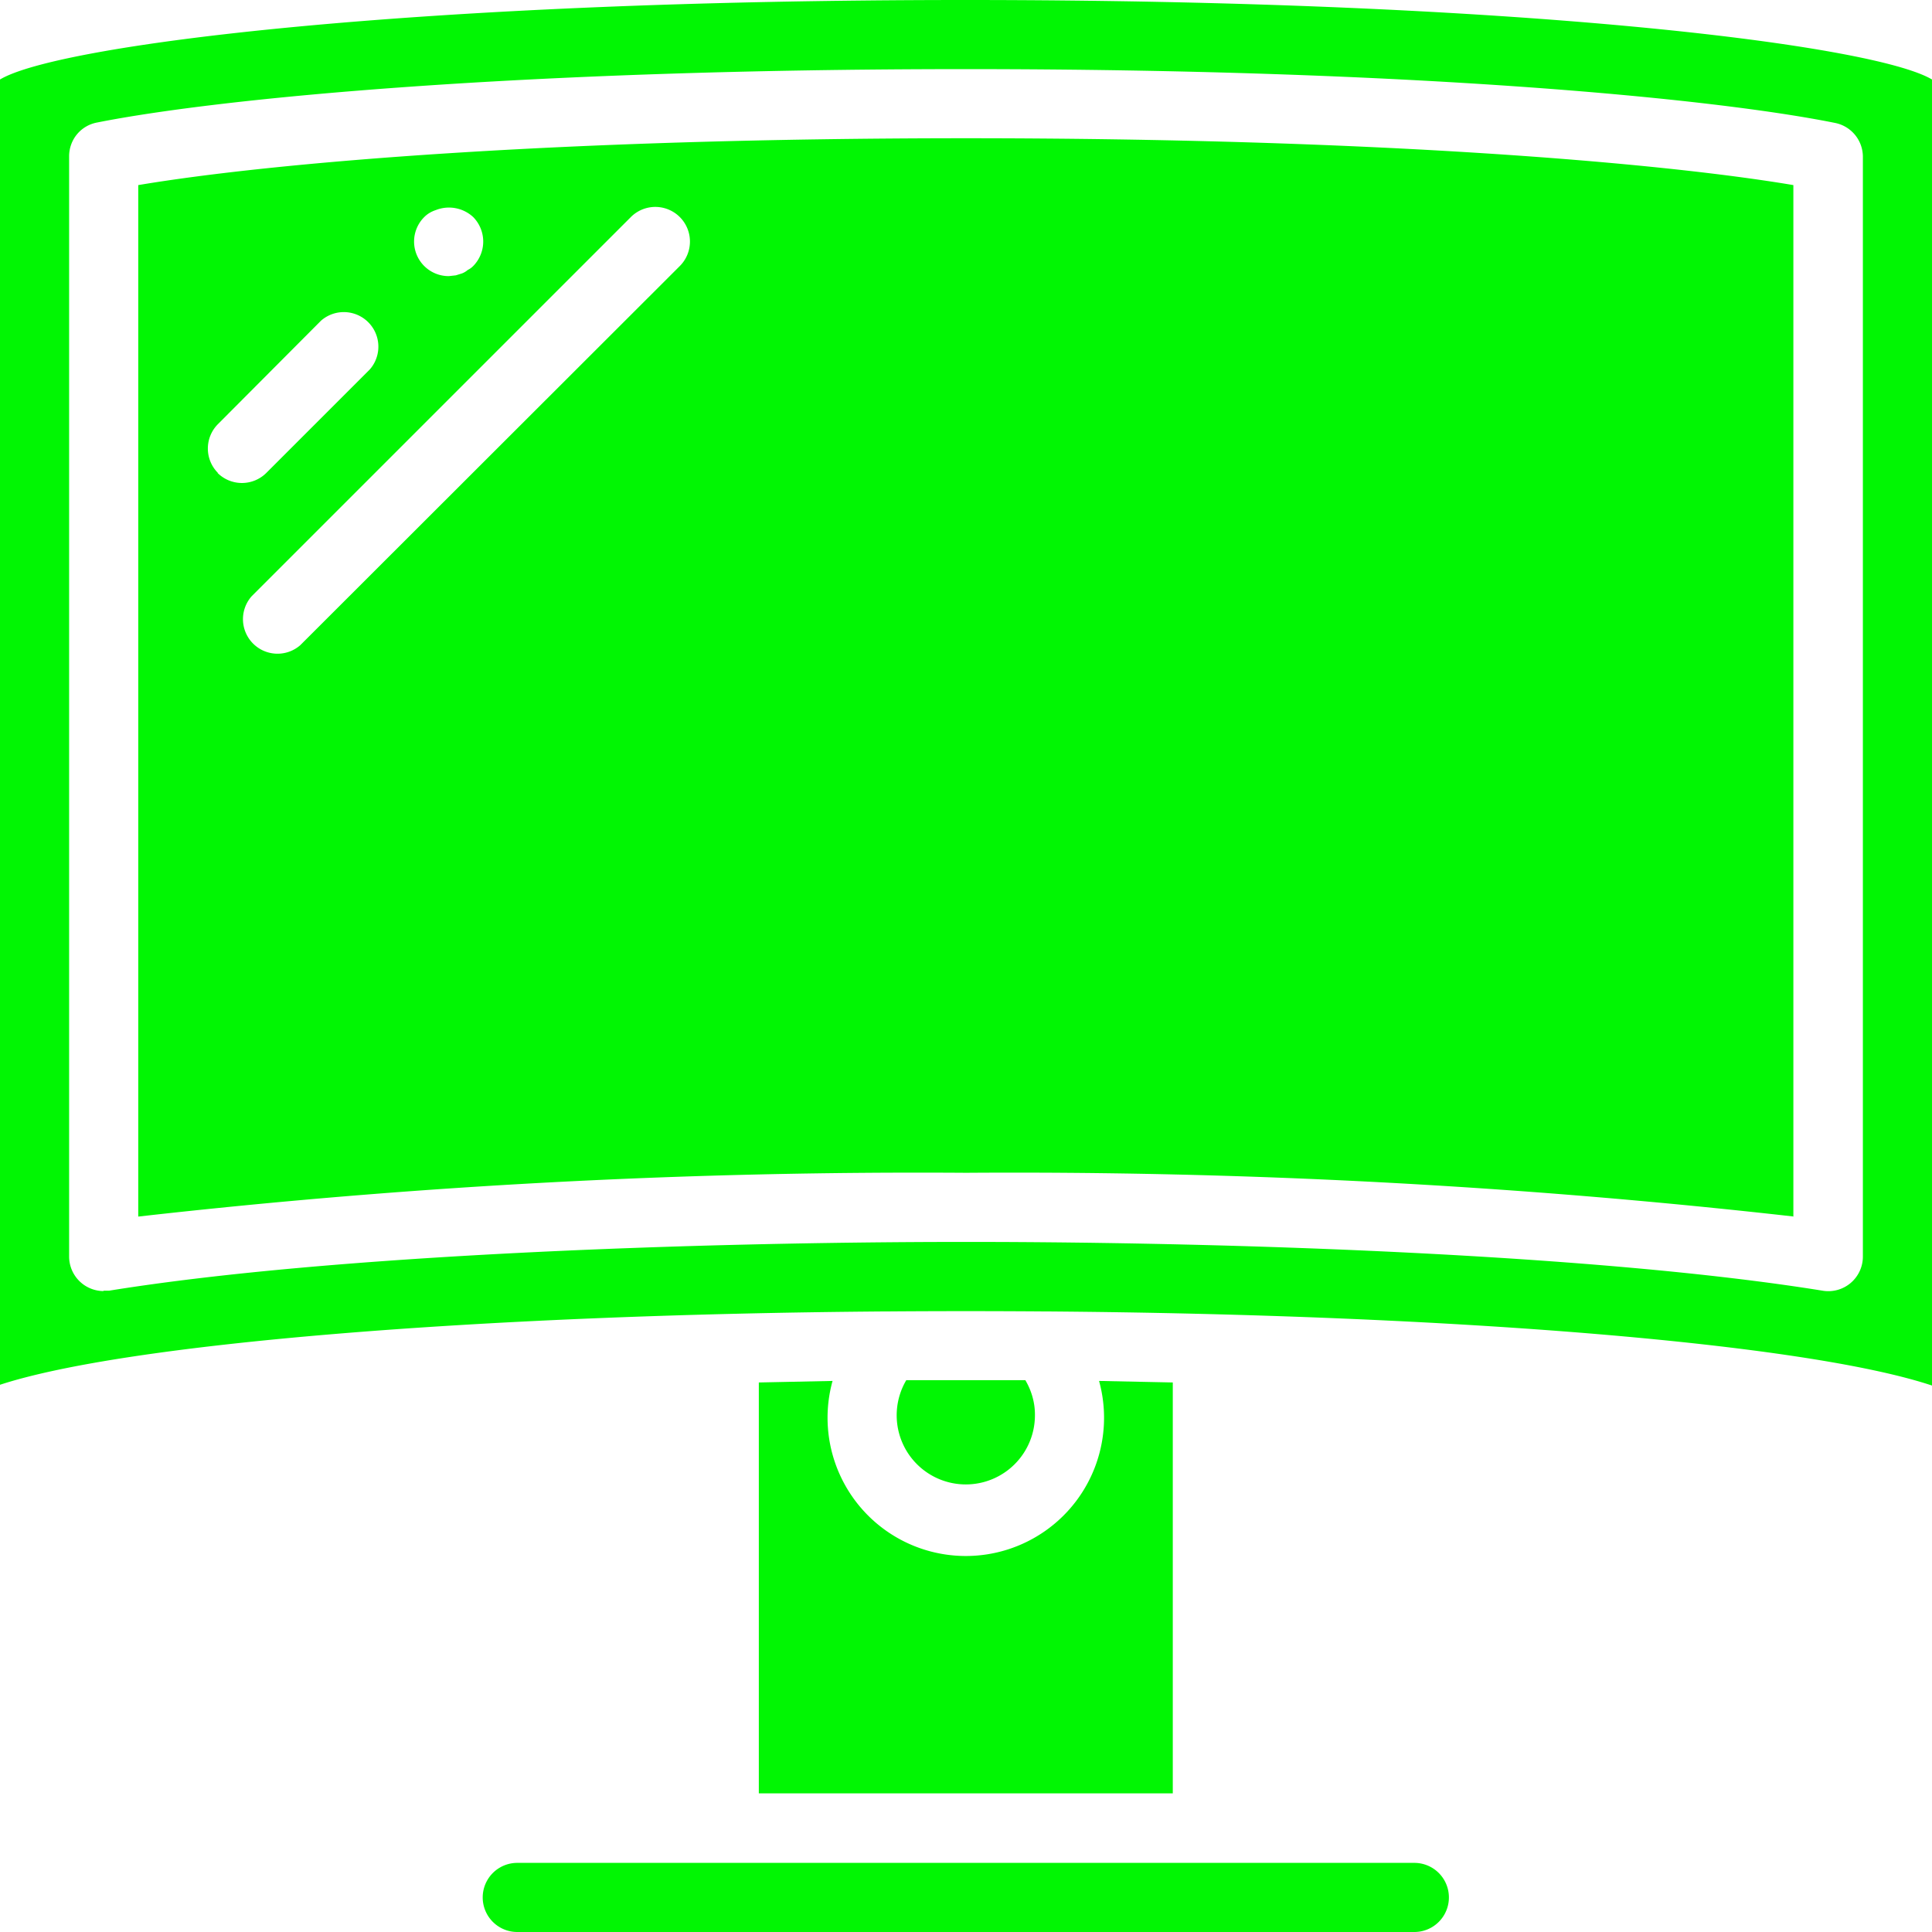 <svg xmlns="http://www.w3.org/2000/svg" viewBox="0 0 503.1 503.1" style="fill:#01f603"><defs/><path d="M467 316.8V48.2C432 42.3 357.8 36 251.6 36S71.1 42.3 36 48.2v268.6c71.6-8.1 143.6-11.9 215.6-11.4 72-.5 144 3.3 215.6 11.4zM110.5 56.5c.8-.8 1.8-1.4 3-1.8a9.3 9.3 0 019.7 1.8 9.1 9.1 0 010 12.8c-.4.4-.8.7-1.4 1a5 5 0 01-1.5.9l-1.6.5-1.8.2a9 9 0 01-6.4-15.4zm-53.8 66.6a9 9 0 010-12.6l26.9-27a9 9 0 0112.7 12.7l-27 27a9 9 0 01-12.6 0zM177 69.3L78.2 168a9 9 0 01-12.7-12.7l98.8-98.8A9 9 0 01177 69.3z"/><path d="M231.5 341.5a2750.2 2750.2 0 0140 0h.8c106.8.8 198 8.4 230.8 19.3V20.7C488 11.7 396 0 251.4 0S15 11.7 0 20.7v339.9c32.7-10.7 123.9-18.3 230.7-19.1h.8zM27 336.2a9 9 0 01-9-9V40.7c0-4.3 3-8 7.3-8.8C57.5 25.5 136.2 18 251.5 18s194 7.5 226.3 14a9 9 0 017.3 8.7v286.5a9 9 0 01-10.5 8.9c-58.2-9.4-153.4-12.7-223-12.7s-165 3.3-223.2 12.7h-1.5zM368.3 485.1H134.7a9 9 0 000 18h233.6a9 9 0 000-18z"/><path d="M269.5 368.3c0-3.1-.9-6.2-2.5-8.9h-31a18 18 0 1033.5 9z"/><path d="M197.6 360V467h107.8V360l-19.2-.4a36 36 0 11-69.4 0l-19.2.4z"/></svg>